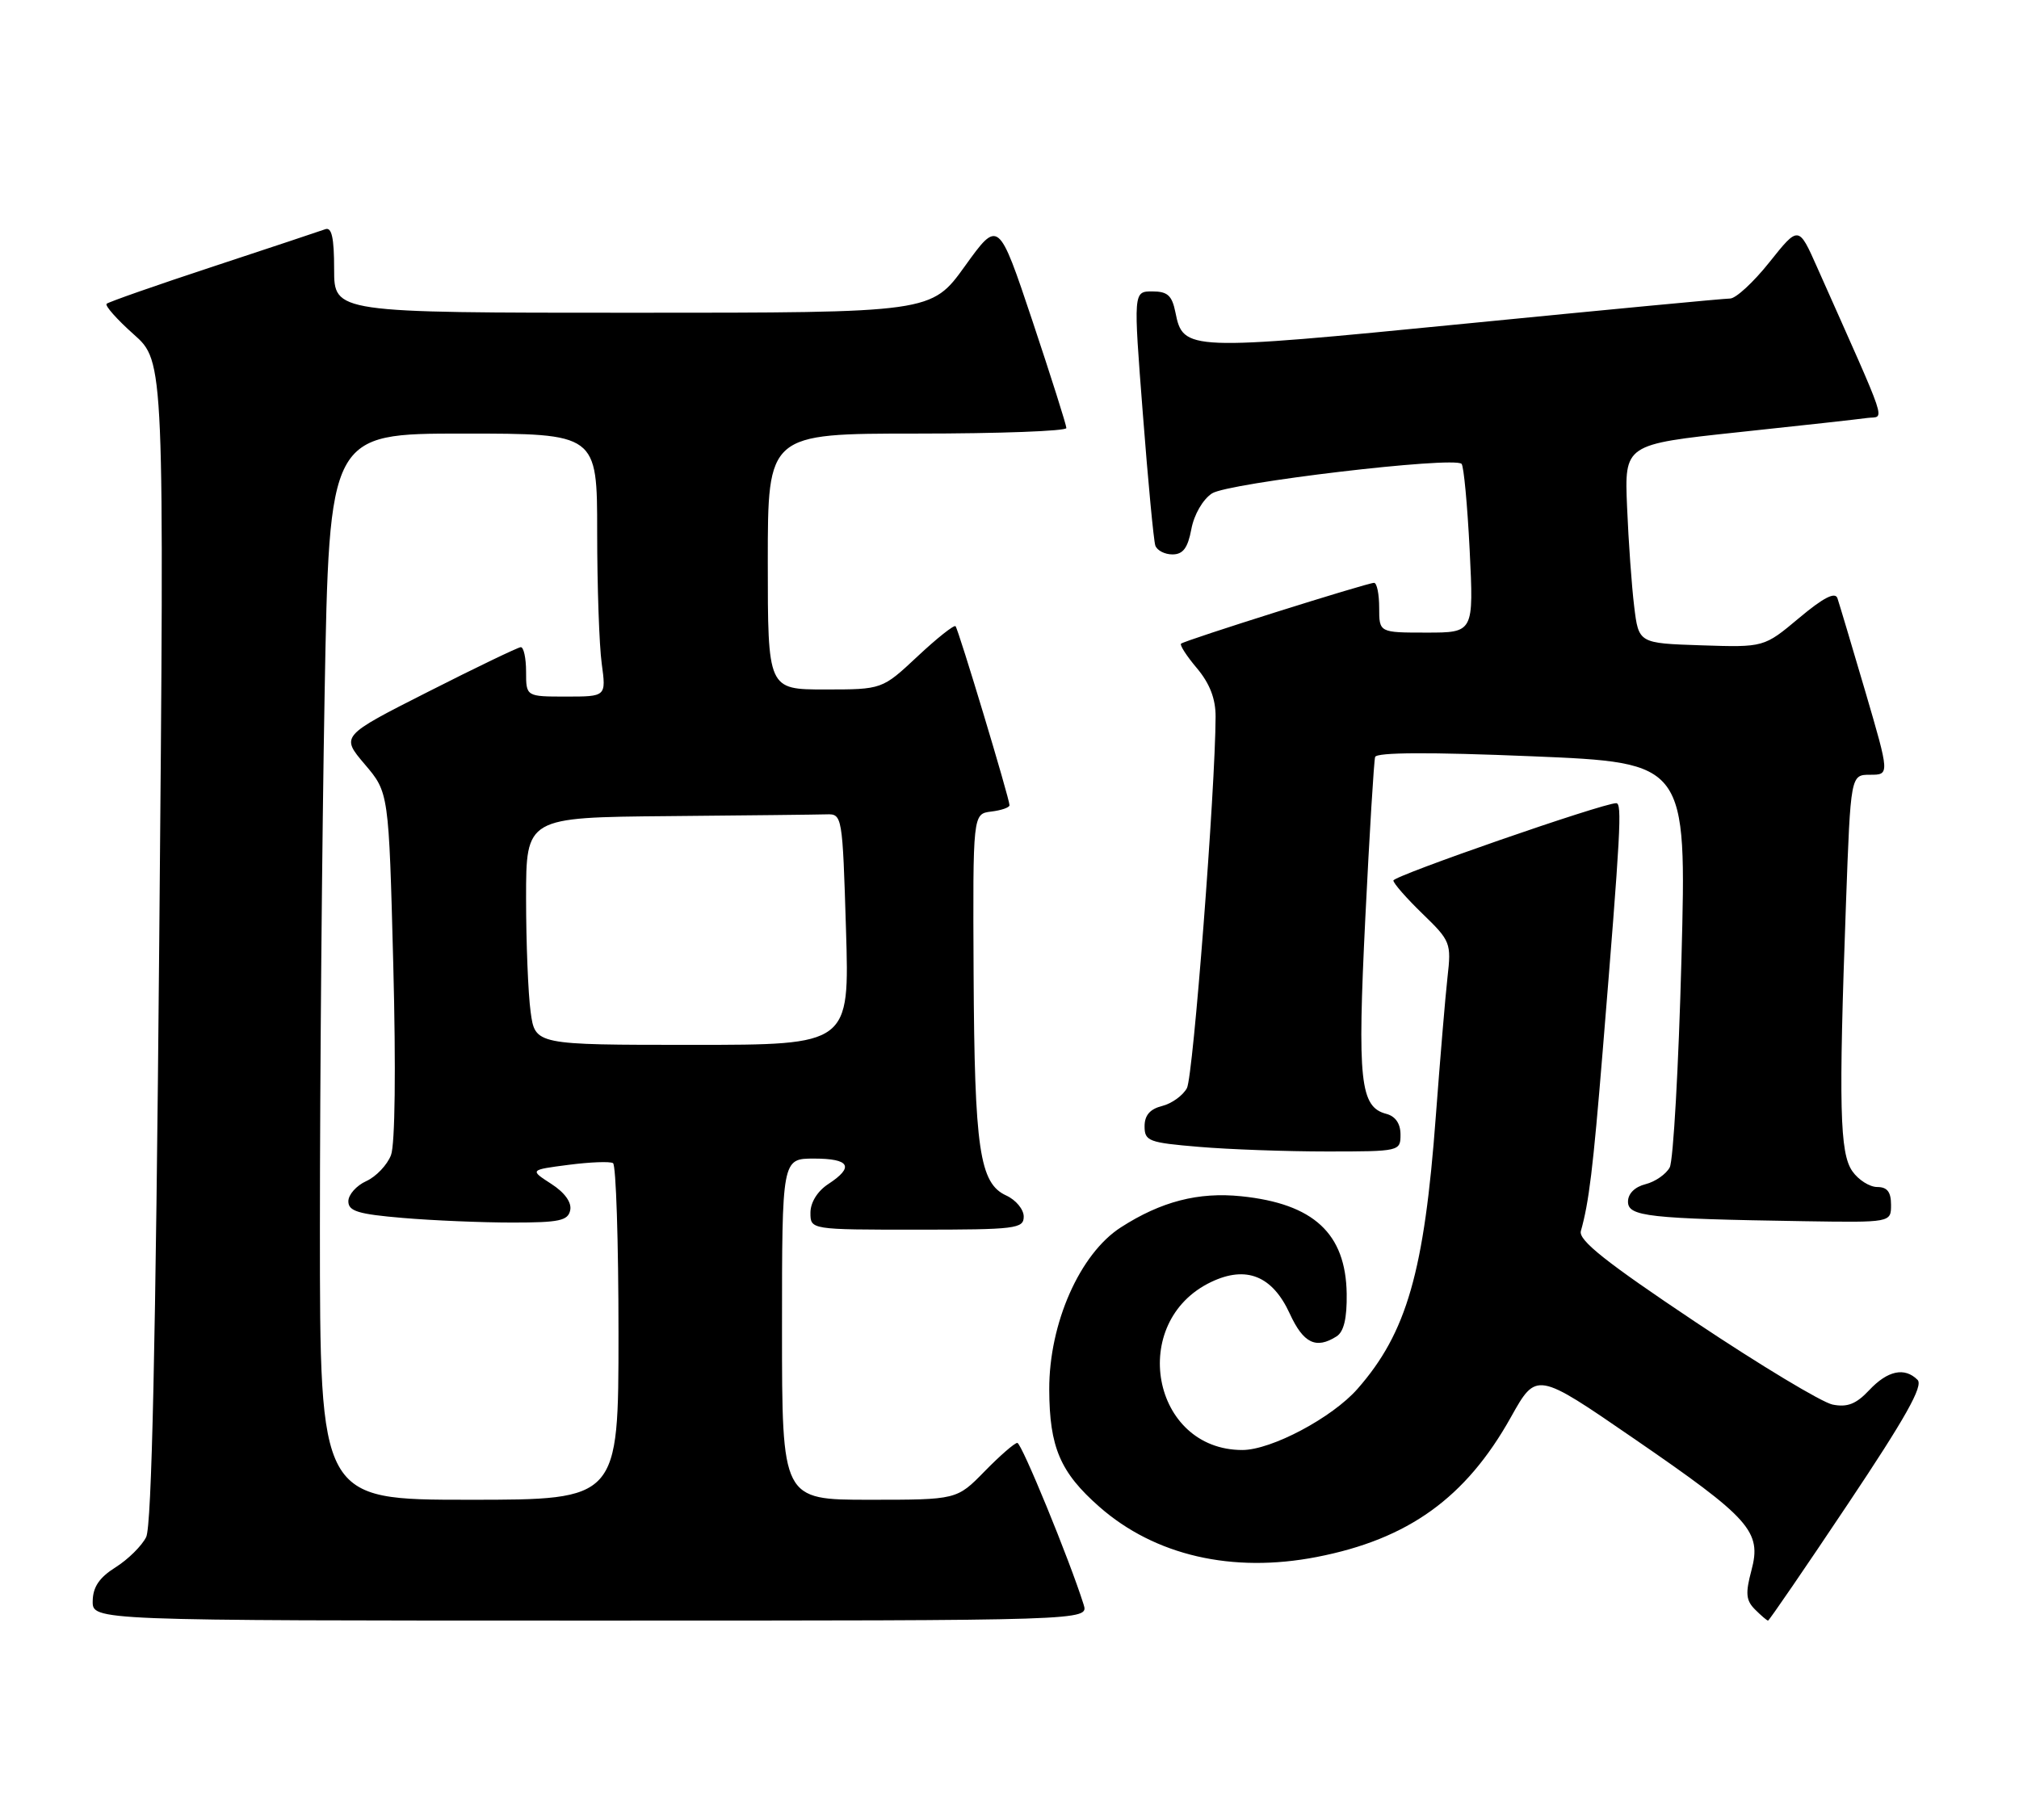 <?xml version="1.0" encoding="UTF-8" standalone="no"?>
<!DOCTYPE svg PUBLIC "-//W3C//DTD SVG 1.1//EN" "http://www.w3.org/Graphics/SVG/1.1/DTD/svg11.dtd" >
<svg xmlns="http://www.w3.org/2000/svg" xmlns:xlink="http://www.w3.org/1999/xlink" version="1.1" viewBox="0 0 284 256">
 <g >
 <path fill="currentColor"
d=" M 152.43 225.75 C 150.45 219.46 143.70 203.00 143.10 203.00 C 142.72 203.00 140.65 204.80 138.50 207.00 C 134.59 211.00 134.59 211.00 122.30 211.00 C 110.00 211.00 110.00 211.00 110.00 187.00 C 110.00 163.00 110.00 163.00 114.50 163.00 C 119.55 163.00 120.20 164.17 116.50 166.59 C 114.99 167.58 114.00 169.17 114.00 170.62 C 114.00 173.00 114.00 173.00 129.00 173.00 C 142.90 173.00 144.00 172.86 144.00 171.16 C 144.00 170.15 142.90 168.82 141.55 168.20 C 137.78 166.49 137.08 161.68 136.95 137.00 C 136.84 114.50 136.84 114.50 139.42 114.18 C 140.84 114.01 142.00 113.61 142.00 113.29 C 142.00 112.35 134.82 88.54 134.41 88.10 C 134.20 87.88 131.79 89.79 129.06 92.35 C 124.09 97.00 124.09 97.00 116.04 97.00 C 108.00 97.00 108.00 97.00 108.00 79.00 C 108.00 61.00 108.00 61.00 129.00 61.00 C 140.55 61.00 150.00 60.65 150.00 60.22 C 150.00 59.80 147.85 53.02 145.23 45.16 C 140.45 30.88 140.45 30.88 135.73 37.44 C 131.01 44.00 131.01 44.00 89.01 44.00 C 47.00 44.00 47.00 44.00 47.00 37.89 C 47.00 33.43 46.66 31.91 45.75 32.25 C 45.06 32.50 37.98 34.86 30.00 37.49 C 22.02 40.12 15.28 42.48 15.00 42.74 C 14.72 42.99 16.44 44.93 18.81 47.04 C 23.12 50.87 23.12 50.87 22.40 132.44 C 21.90 189.32 21.34 214.68 20.56 216.25 C 19.95 217.48 18.01 219.40 16.26 220.50 C 13.97 221.94 13.07 223.27 13.04 225.25 C 13.00 228.00 13.00 228.00 83.07 228.00 C 153.13 228.00 153.13 228.00 152.43 225.75 Z  M 259.91 211.63 C 268.04 199.47 270.57 194.97 269.73 194.13 C 267.91 192.31 265.52 192.82 262.93 195.58 C 261.09 197.54 259.85 198.02 257.78 197.61 C 256.27 197.30 247.59 192.07 238.47 185.98 C 225.90 177.58 222.01 174.49 222.37 173.20 C 223.51 169.15 224.08 164.49 225.43 148.00 C 227.98 116.83 228.19 113.00 227.34 113.00 C 225.44 113.00 196.00 123.22 196.00 123.88 C 196.00 124.27 197.84 126.37 200.09 128.55 C 204.04 132.37 204.16 132.67 203.61 137.50 C 203.30 140.25 202.57 149.03 201.97 157.00 C 200.35 178.91 197.88 187.51 190.95 195.40 C 187.39 199.46 178.83 204.00 174.75 204.00 C 161.99 204.00 158.64 185.95 170.37 180.36 C 175.30 178.01 178.98 179.49 181.42 184.81 C 183.34 188.99 185.11 189.85 188.00 188.02 C 189.03 187.37 189.48 185.48 189.43 182.01 C 189.30 173.53 184.78 169.35 174.60 168.30 C 168.57 167.68 163.33 169.03 157.66 172.68 C 151.89 176.39 147.56 186.20 147.59 195.50 C 147.62 203.61 149.13 207.15 154.65 212.00 C 162.45 218.85 173.34 221.36 185.22 219.05 C 198.09 216.55 206.19 210.73 212.53 199.38 C 216.12 192.96 216.12 192.96 229.80 202.37 C 246.23 213.66 247.83 215.45 246.36 220.95 C 245.50 224.17 245.59 225.16 246.87 226.44 C 247.73 227.30 248.55 228.00 248.70 228.00 C 248.85 228.00 253.90 220.63 259.91 211.63 Z  M 266.00 169.50 C 266.00 167.69 265.46 167.00 264.06 167.00 C 262.99 167.00 261.41 166.00 260.56 164.78 C 258.78 162.24 258.62 155.74 259.66 127.16 C 260.32 109.00 260.32 109.00 263.06 109.00 C 265.81 109.00 265.81 109.00 262.37 97.25 C 260.47 90.79 258.71 84.90 258.46 84.16 C 258.14 83.23 256.48 84.08 253.06 86.95 C 248.13 91.08 248.13 91.08 239.31 90.79 C 230.50 90.50 230.50 90.50 229.87 85.32 C 229.52 82.47 229.07 76.17 228.87 71.32 C 228.50 62.52 228.50 62.52 244.50 60.81 C 253.30 59.88 261.49 58.97 262.69 58.80 C 265.13 58.47 265.87 60.69 255.61 37.62 C 253.00 31.74 253.00 31.74 248.91 36.87 C 246.67 39.69 244.17 42.00 243.36 42.00 C 242.54 42.00 225.72 43.60 205.96 45.55 C 166.99 49.39 166.42 49.37 165.34 43.95 C 164.86 41.57 164.24 41.00 162.09 41.00 C 159.42 41.00 159.42 41.00 160.76 58.25 C 161.49 67.74 162.28 76.06 162.51 76.75 C 162.75 77.44 163.83 78.00 164.92 78.00 C 166.41 78.00 167.08 77.10 167.58 74.44 C 167.96 72.40 169.19 70.27 170.48 69.42 C 172.75 67.93 204.50 64.17 205.59 65.26 C 205.90 65.57 206.41 71.04 206.73 77.41 C 207.30 89.00 207.30 89.00 200.65 89.00 C 194.00 89.00 194.00 89.00 194.00 85.50 C 194.00 83.58 193.68 82.00 193.28 82.00 C 192.32 82.00 166.60 90.10 166.13 90.56 C 165.92 90.75 166.93 92.32 168.38 94.03 C 170.17 96.17 171.00 98.31 170.99 100.83 C 170.96 110.97 167.84 151.43 166.96 153.08 C 166.40 154.12 164.83 155.26 163.47 155.60 C 161.76 156.03 161.00 156.91 161.00 158.46 C 161.00 160.54 161.58 160.76 168.65 161.35 C 172.86 161.71 180.96 162.00 186.65 162.00 C 196.89 162.00 197.00 161.97 197.00 159.62 C 197.00 158.08 196.29 157.05 195.01 156.71 C 191.31 155.75 190.92 152.10 192.05 129.16 C 192.64 117.25 193.26 107.05 193.43 106.50 C 193.64 105.84 201.08 105.80 215.50 106.40 C 237.25 107.30 237.25 107.30 236.52 134.90 C 236.12 150.08 235.37 163.28 234.87 164.24 C 234.36 165.19 232.83 166.26 231.47 166.60 C 229.96 166.98 229.00 167.93 229.00 169.06 C 229.00 171.15 231.84 171.46 253.75 171.81 C 266.00 172.00 266.00 172.00 266.00 169.50 Z  M 45.00 172.75 C 45.00 151.71 45.30 117.96 45.66 97.75 C 46.32 61.00 46.32 61.00 65.16 61.00 C 84.00 61.00 84.00 61.00 84.00 74.86 C 84.00 82.48 84.29 90.81 84.64 93.36 C 85.27 98.00 85.27 98.00 79.64 98.00 C 74.00 98.00 74.00 98.00 74.00 94.50 C 74.00 92.58 73.66 91.02 73.25 91.05 C 72.84 91.08 66.97 93.90 60.21 97.33 C 47.93 103.55 47.93 103.55 51.31 107.53 C 54.69 111.50 54.69 111.50 55.32 135.75 C 55.70 150.38 55.57 161.00 55.00 162.51 C 54.47 163.89 52.91 165.54 51.52 166.17 C 50.13 166.80 49.00 168.08 49.00 169.01 C 49.00 170.40 50.38 170.82 56.65 171.35 C 60.86 171.71 67.80 172.00 72.08 172.00 C 78.68 172.00 79.91 171.74 80.21 170.25 C 80.43 169.16 79.43 167.77 77.53 166.55 C 74.50 164.59 74.50 164.59 79.98 163.88 C 82.99 163.49 85.80 163.38 86.23 163.64 C 86.65 163.90 87.00 174.67 87.00 187.56 C 87.00 211.00 87.00 211.00 66.00 211.00 C 45.00 211.00 45.00 211.00 45.00 172.75 Z  M 74.64 142.36 C 74.29 139.81 74.00 132.61 74.00 126.36 C 74.00 115.00 74.00 115.00 94.00 114.82 C 105.00 114.72 115.01 114.61 116.25 114.57 C 118.47 114.50 118.51 114.69 119.00 130.75 C 119.50 147.00 119.50 147.00 97.39 147.00 C 75.27 147.00 75.27 147.00 74.64 142.36 Z "/>
</g>
</svg>